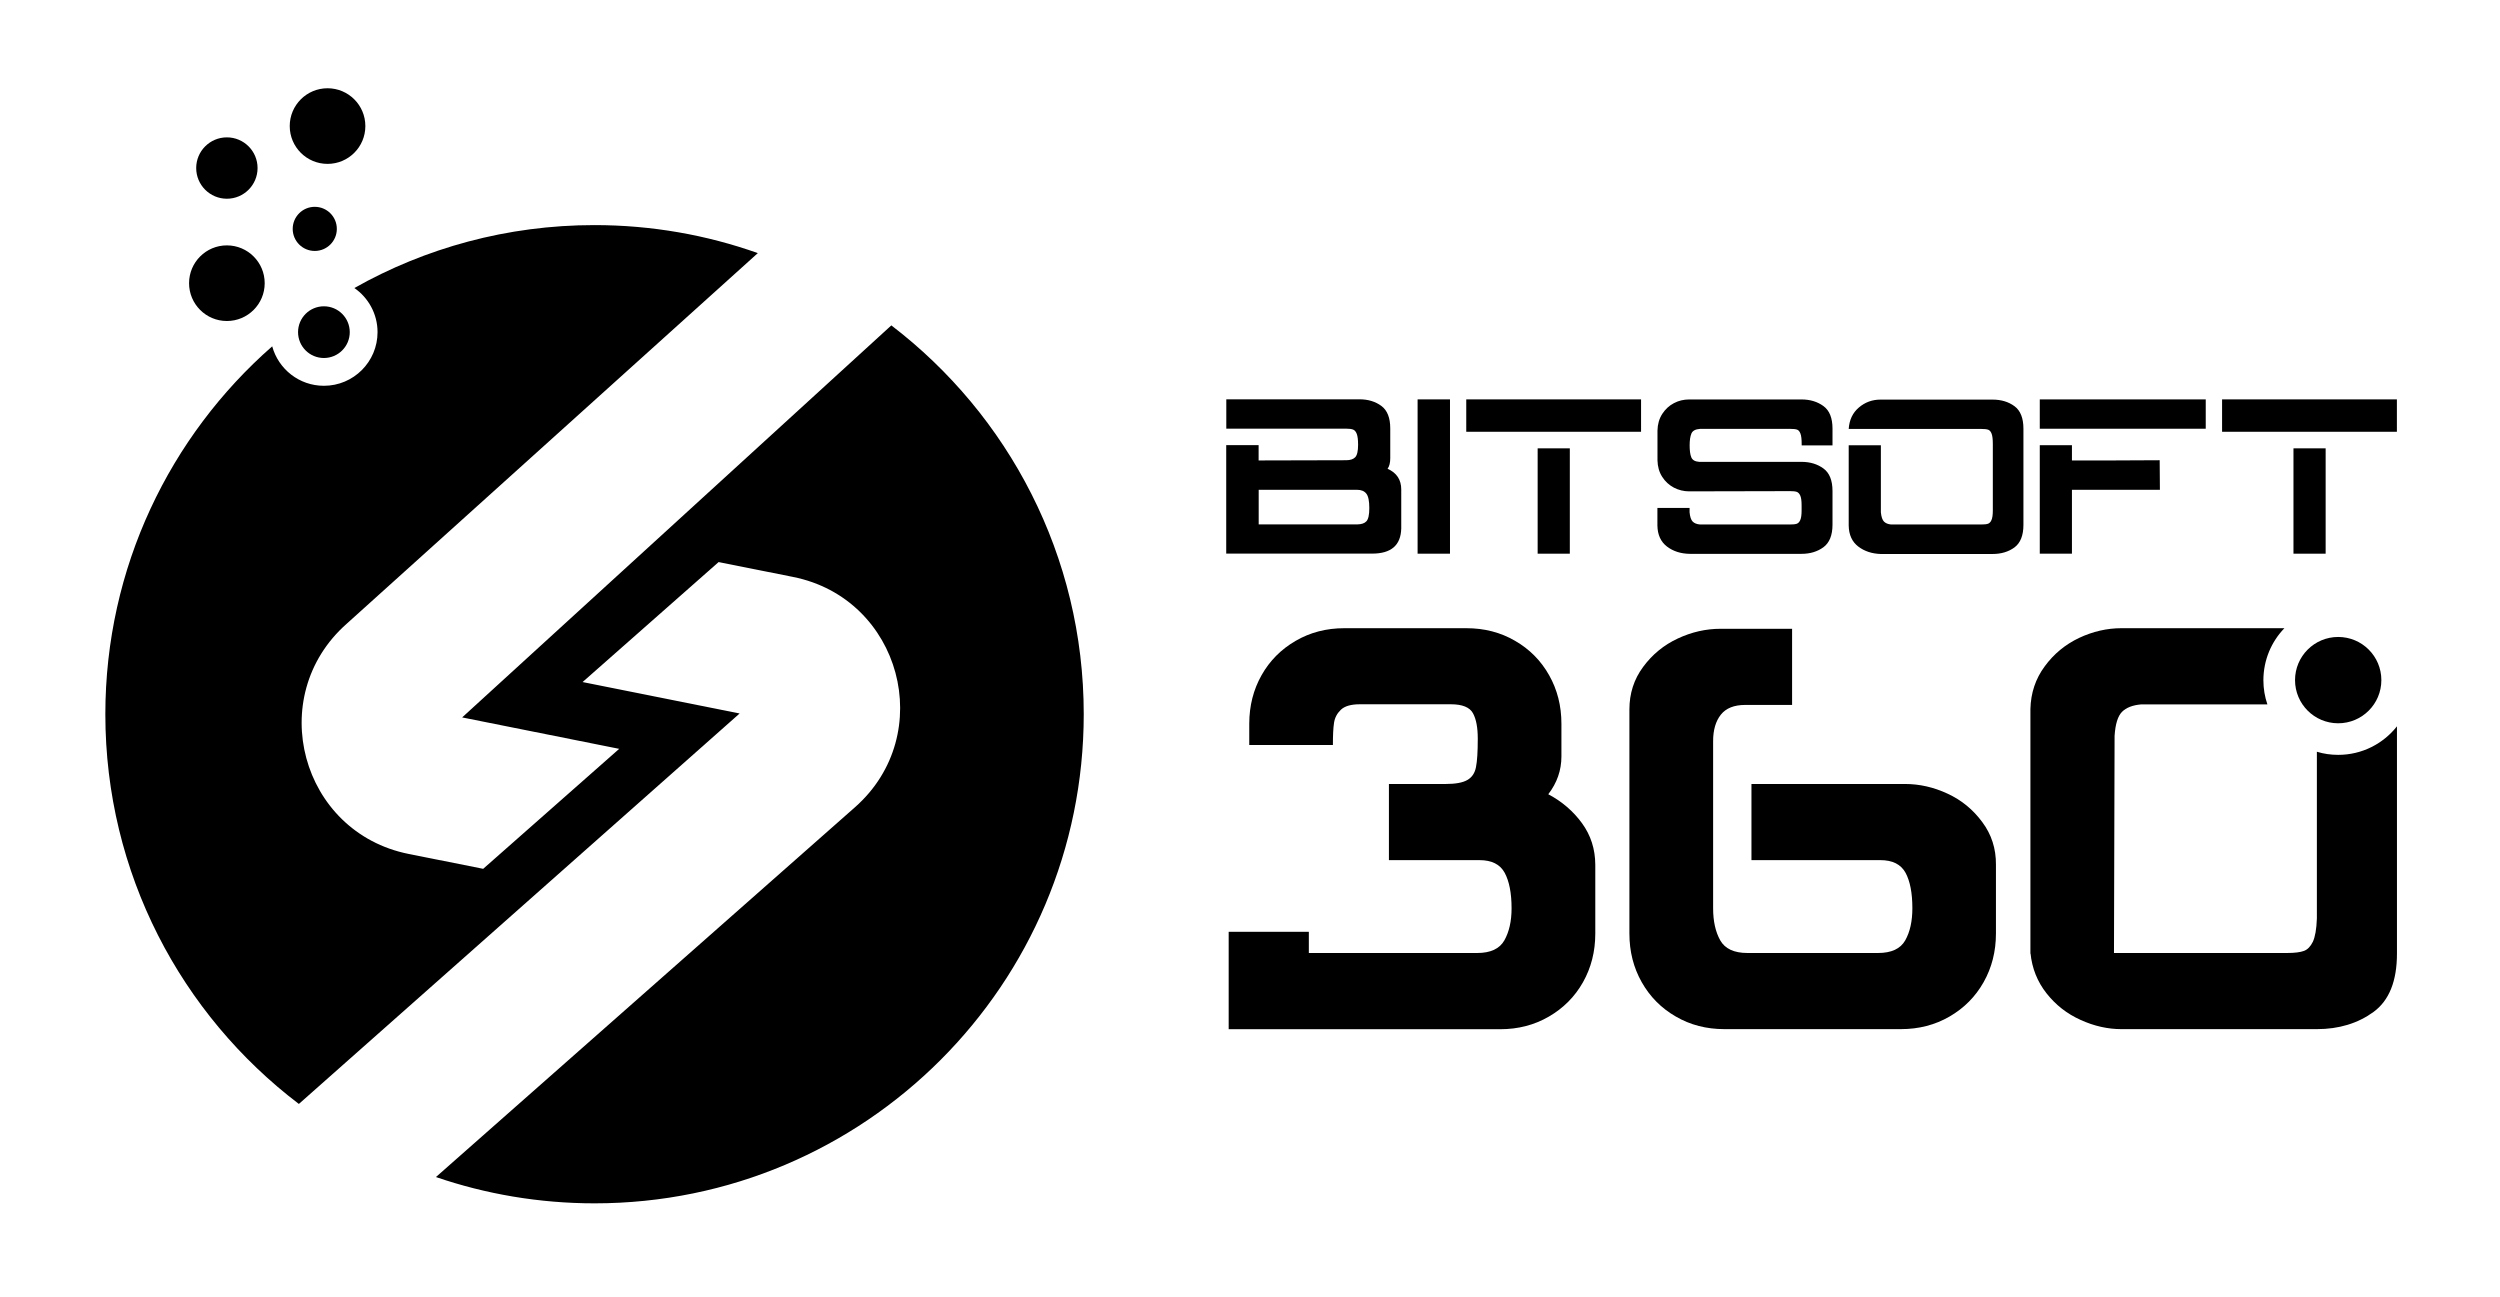<?xml version="1.0" encoding="utf-8"?>
<!-- Generator: Adobe Illustrator 26.0.1, SVG Export Plug-In . SVG Version: 6.00 Build 0)  -->
<svg version="1.1" id="Layer_1" xmlns="http://www.w3.org/2000/svg" xmlns:xlink="http://www.w3.org/1999/xlink" x="0px" y="0px"
	 viewBox="0 0 336.52 174.52" style="enable-background:new 0 0 336.52 174.52;" xml:space="preserve">

<g>
	<path class="st0" d="M119.98,43.8L62.21,96.57l21.14,4.23l-18.31,16.15l-10.02-2c-14.53-2.9-19.45-21.18-8.35-30.99l55.34-49.89
		c-6.88-2.44-14.28-3.77-21.99-3.77c-11.75,0-22.78,3.08-32.32,8.47c1.88,1.3,3.12,3.48,3.12,5.94c0,3.99-3.23,7.22-7.22,7.22
		c-3.33,0-6.12-2.25-6.96-5.31C22.88,58.68,14.18,76.4,14.18,96.14c0,21.41,10.22,40.43,26.05,52.46l59.33-52.56l-21.14-4.23
		l18.31-16.15l10.02,2c14.53,2.9,19.45,21.18,8.35,30.99l-56.42,49.79c6.69,2.29,13.88,3.54,21.35,3.54
		c36.37,0,65.85-29.48,65.85-65.85C145.88,74.8,135.72,55.83,119.98,43.8z"/>
	<circle class="st0" cx="43.6" cy="44.71" r="3.48"/>
	<circle class="st0" cx="30.54" cy="22.62" r="4.13"/>
	<circle class="st0" cx="30.54" cy="38.12" r="5.09"/>
	<circle class="st0" cx="44.09" cy="16.97" r="5.09"/>
	<circle class="st0" cx="42.37" cy="30.81" r="2.97"/>
	<g>
		<g>
			<path class="st0" d="M212.95,110.81c-1.18-1.62-2.69-2.92-4.54-3.9c1.18-1.53,1.77-3.23,1.77-5.08v-4.4
				c0-2.41-0.55-4.59-1.66-6.55c-1.1-1.95-2.63-3.5-4.58-4.62c-1.95-1.14-4.14-1.7-6.56-1.7h-16.42c-2.41,0-4.59,0.56-6.55,1.7
				c-1.95,1.13-3.49,2.67-4.59,4.62c-1.1,1.95-1.66,4.13-1.66,6.55v2.85h11.26c0-1.28,0.04-2.27,0.15-2.97
				c0.1-0.7,0.41-1.28,0.92-1.77c0.51-0.49,1.36-0.74,2.55-0.74h12.26c1.53,0,2.53,0.4,2.97,1.2c0.44,0.8,0.65,1.94,0.65,3.43
				c0,1.75-0.08,3.02-0.24,3.82c-0.15,0.8-0.53,1.38-1.16,1.74c-0.61,0.36-1.59,0.54-2.93,0.54h-7.63v10.25h12.19
				c1.64,0,2.77,0.56,3.39,1.7c0.61,1.13,0.93,2.72,0.93,4.78c0,1.75-0.33,3.18-0.97,4.32c-0.64,1.13-1.86,1.7-3.66,1.7h-22.66
				v-2.85h-10.79v13.11h36.55c2.41,0,4.59-0.56,6.55-1.7c1.95-1.13,3.49-2.67,4.59-4.62c1.1-1.95,1.66-4.13,1.66-6.56v-9.25
				C214.73,114.29,214.13,112.43,212.95,110.81z"/>
			<path class="st0" d="M266.83,110.66c-1.23-1.67-2.78-2.95-4.66-3.82c-1.88-0.88-3.8-1.31-5.75-1.31h-20.66v10.25h17.34
				c1.65,0,2.77,0.56,3.4,1.7c0.61,1.13,0.92,2.72,0.92,4.78c0,1.75-0.32,3.18-0.96,4.32c-0.64,1.13-1.86,1.7-3.66,1.7h-17.58
				c-1.8,0-3.02-0.57-3.66-1.7c-0.64-1.14-0.96-2.57-0.96-4.32V99.75c0-1.49,0.35-2.68,1.04-3.55c0.69-0.87,1.78-1.31,3.27-1.31
				h6.32V84.64h-9.64c-1.95,0-3.87,0.43-5.75,1.31c-1.87,0.87-3.43,2.15-4.66,3.82c-1.24,1.67-1.85,3.58-1.85,5.74v30.14
				c0,2.42,0.55,4.6,1.66,6.56c1.1,1.95,2.63,3.5,4.58,4.62c1.95,1.14,4.13,1.7,6.56,1.7h23.74c2.41,0,4.6-0.56,6.56-1.7
				c1.95-1.13,3.48-2.67,4.58-4.62c1.1-1.95,1.66-4.13,1.66-6.56v-9.25C268.69,114.24,268.07,112.32,266.83,110.66z"/>
			<path class="st0" d="M307.5,84.56h-21.94c-1.94,0-3.85,0.44-5.7,1.31c-1.85,0.88-3.4,2.15-4.62,3.82
				c-1.24,1.67-1.88,3.59-1.93,5.75v32.93h11.25v-0.54l0.08-28.77c0.1-1.6,0.44-2.67,1-3.24c0.56-0.56,1.41-0.9,2.55-1h17.02
				c-0.35-1.02-0.54-2.12-0.54-3.26C304.68,88.83,305.75,86.37,307.5,84.56z M314.74,101.61c-1,0-1.96-0.14-2.87-0.42v22.45
				c-0.05,1.44-0.24,2.49-0.54,3.13c-0.31,0.63-0.71,1.05-1.2,1.23c-0.48,0.18-1.24,0.28-2.27,0.28h-34.54
				c0.2,2.06,0.93,3.87,2.16,5.43c1.24,1.57,2.76,2.76,4.59,3.58c1.82,0.83,3.66,1.24,5.5,1.24h26.29c2.98,0,5.52-0.78,7.63-2.31
				c2.11-1.54,3.16-4.16,3.16-7.87V97.77C320.8,100.11,317.95,101.61,314.74,101.61z"/>
		</g>
		<g>
			<path class="st0" d="M169.42,59.93v2.05l11.78-0.03c0.55,0,0.96-0.13,1.22-0.4c0.26-0.27,0.39-0.83,0.39-1.68
				c0-0.67-0.06-1.16-0.18-1.47c-0.12-0.31-0.29-0.5-0.5-0.58c-0.22-0.08-0.53-0.12-0.95-0.12h-16.11v-3.95h17.92
				c1.17,0,2.15,0.3,2.95,0.89c0.8,0.59,1.2,1.6,1.2,3.03v4.01c0,0.61-0.12,1.09-0.36,1.42c1.23,0.55,1.84,1.48,1.84,2.79v5.25
				c-0.06,2.26-1.36,3.38-3.92,3.38h-19.64v-14.6H169.42z M183.93,70.17c0.26-0.28,0.39-0.87,0.39-1.78c0-0.95-0.13-1.6-0.4-1.94
				c-0.27-0.35-0.69-0.52-1.26-0.52h-13.23v4.66h13.26C183.26,70.58,183.67,70.45,183.93,70.17z"/>
			<path class="st0" d="M190.82,53.76h4.36v20.77h-4.36V53.76z"/>
			<path class="st0" d="M197.37,53.76h23.53v4.36h-23.53V53.76z M206.98,60.35h4.33v14.18h-4.33V60.35z"/>
			<path class="st0" d="M224.39,73.57c-0.84-0.64-1.27-1.59-1.29-2.83v-2.37h4.33v0.59c0.06,0.61,0.2,1.03,0.42,1.25
				c0.22,0.22,0.54,0.35,0.98,0.39h12.14c0.4,0,0.69-0.03,0.89-0.1c0.2-0.07,0.36-0.24,0.47-0.5c0.12-0.27,0.18-0.7,0.18-1.29V68
				c0-0.59-0.06-1.02-0.18-1.29c-0.12-0.27-0.28-0.43-0.47-0.5c-0.2-0.07-0.49-0.1-0.89-0.1l-13.59,0.03c-0.73,0-1.42-0.17-2.06-0.5
				c-0.64-0.34-1.17-0.82-1.57-1.45c-0.41-0.63-0.62-1.37-0.64-2.23v-4.01c0.02-0.85,0.23-1.59,0.64-2.23
				c0.41-0.63,0.93-1.12,1.57-1.45c0.64-0.34,1.33-0.5,2.06-0.5h15.13c1.15,0,2.13,0.3,2.94,0.89c0.81,0.59,1.22,1.6,1.22,3.03v2.26
				h-4.15v-0.18c0-0.63-0.05-1.1-0.16-1.39c-0.11-0.3-0.26-0.48-0.46-0.55c-0.2-0.07-0.5-0.1-0.92-0.1h-12.14
				c-0.61,0.04-1,0.25-1.16,0.62c-0.16,0.38-0.24,0.91-0.24,1.6c0,0.69,0.07,1.23,0.22,1.6c0.15,0.38,0.51,0.58,1.08,0.62h13.77
				c1.15,0,2.13,0.3,2.94,0.89c0.81,0.59,1.22,1.6,1.22,3.03v4.54c0,1.42-0.41,2.43-1.22,3.03c-0.81,0.59-1.79,0.89-2.94,0.89
				h-15.07C226.24,74.53,225.23,74.21,224.39,73.57z"/>
			<path class="st0" d="M250.14,73.57c-0.84-0.64-1.27-1.59-1.29-2.83v-10.8h4.33v9.02c0.06,0.61,0.2,1.03,0.42,1.25
				c0.22,0.22,0.53,0.35,0.95,0.39h12.16c0.4,0,0.69-0.03,0.89-0.1c0.2-0.07,0.36-0.24,0.47-0.5c0.12-0.27,0.18-0.7,0.18-1.29v-8.93
				c0-0.63-0.05-1.1-0.16-1.39c-0.11-0.3-0.27-0.48-0.47-0.55c-0.21-0.07-0.51-0.1-0.91-0.1h-17.86c0.08-1.21,0.53-2.17,1.36-2.88
				c0.83-0.71,1.8-1.07,2.91-1.07h15.1c1.17,0,2.15,0.3,2.95,0.89c0.8,0.59,1.2,1.6,1.2,3.03v12.94c0,1.42-0.4,2.43-1.2,3.03
				c-0.8,0.59-1.79,0.89-2.95,0.89h-15.07C251.98,74.53,250.98,74.21,250.14,73.57z"/>
			<path class="st0" d="M274.57,53.76h22.34v3.95h-22.34V53.76z M274.57,59.93h4.33v2.05c1.66,0,3.48,0,5.46,0
				c1.98,0,4.09-0.01,6.35-0.03l0.03,3.98h-11.84v8.6h-4.33V59.93z"/>
			<path class="st0" d="M299.11,53.76h23.53v4.36h-23.53V53.76z M308.72,60.35h4.33v14.18h-4.33V60.35z"/>
		</g>
		<circle class="st0" cx="314.74" cy="91.55" r="5.81"/>
	</g>
</g>
</svg>
